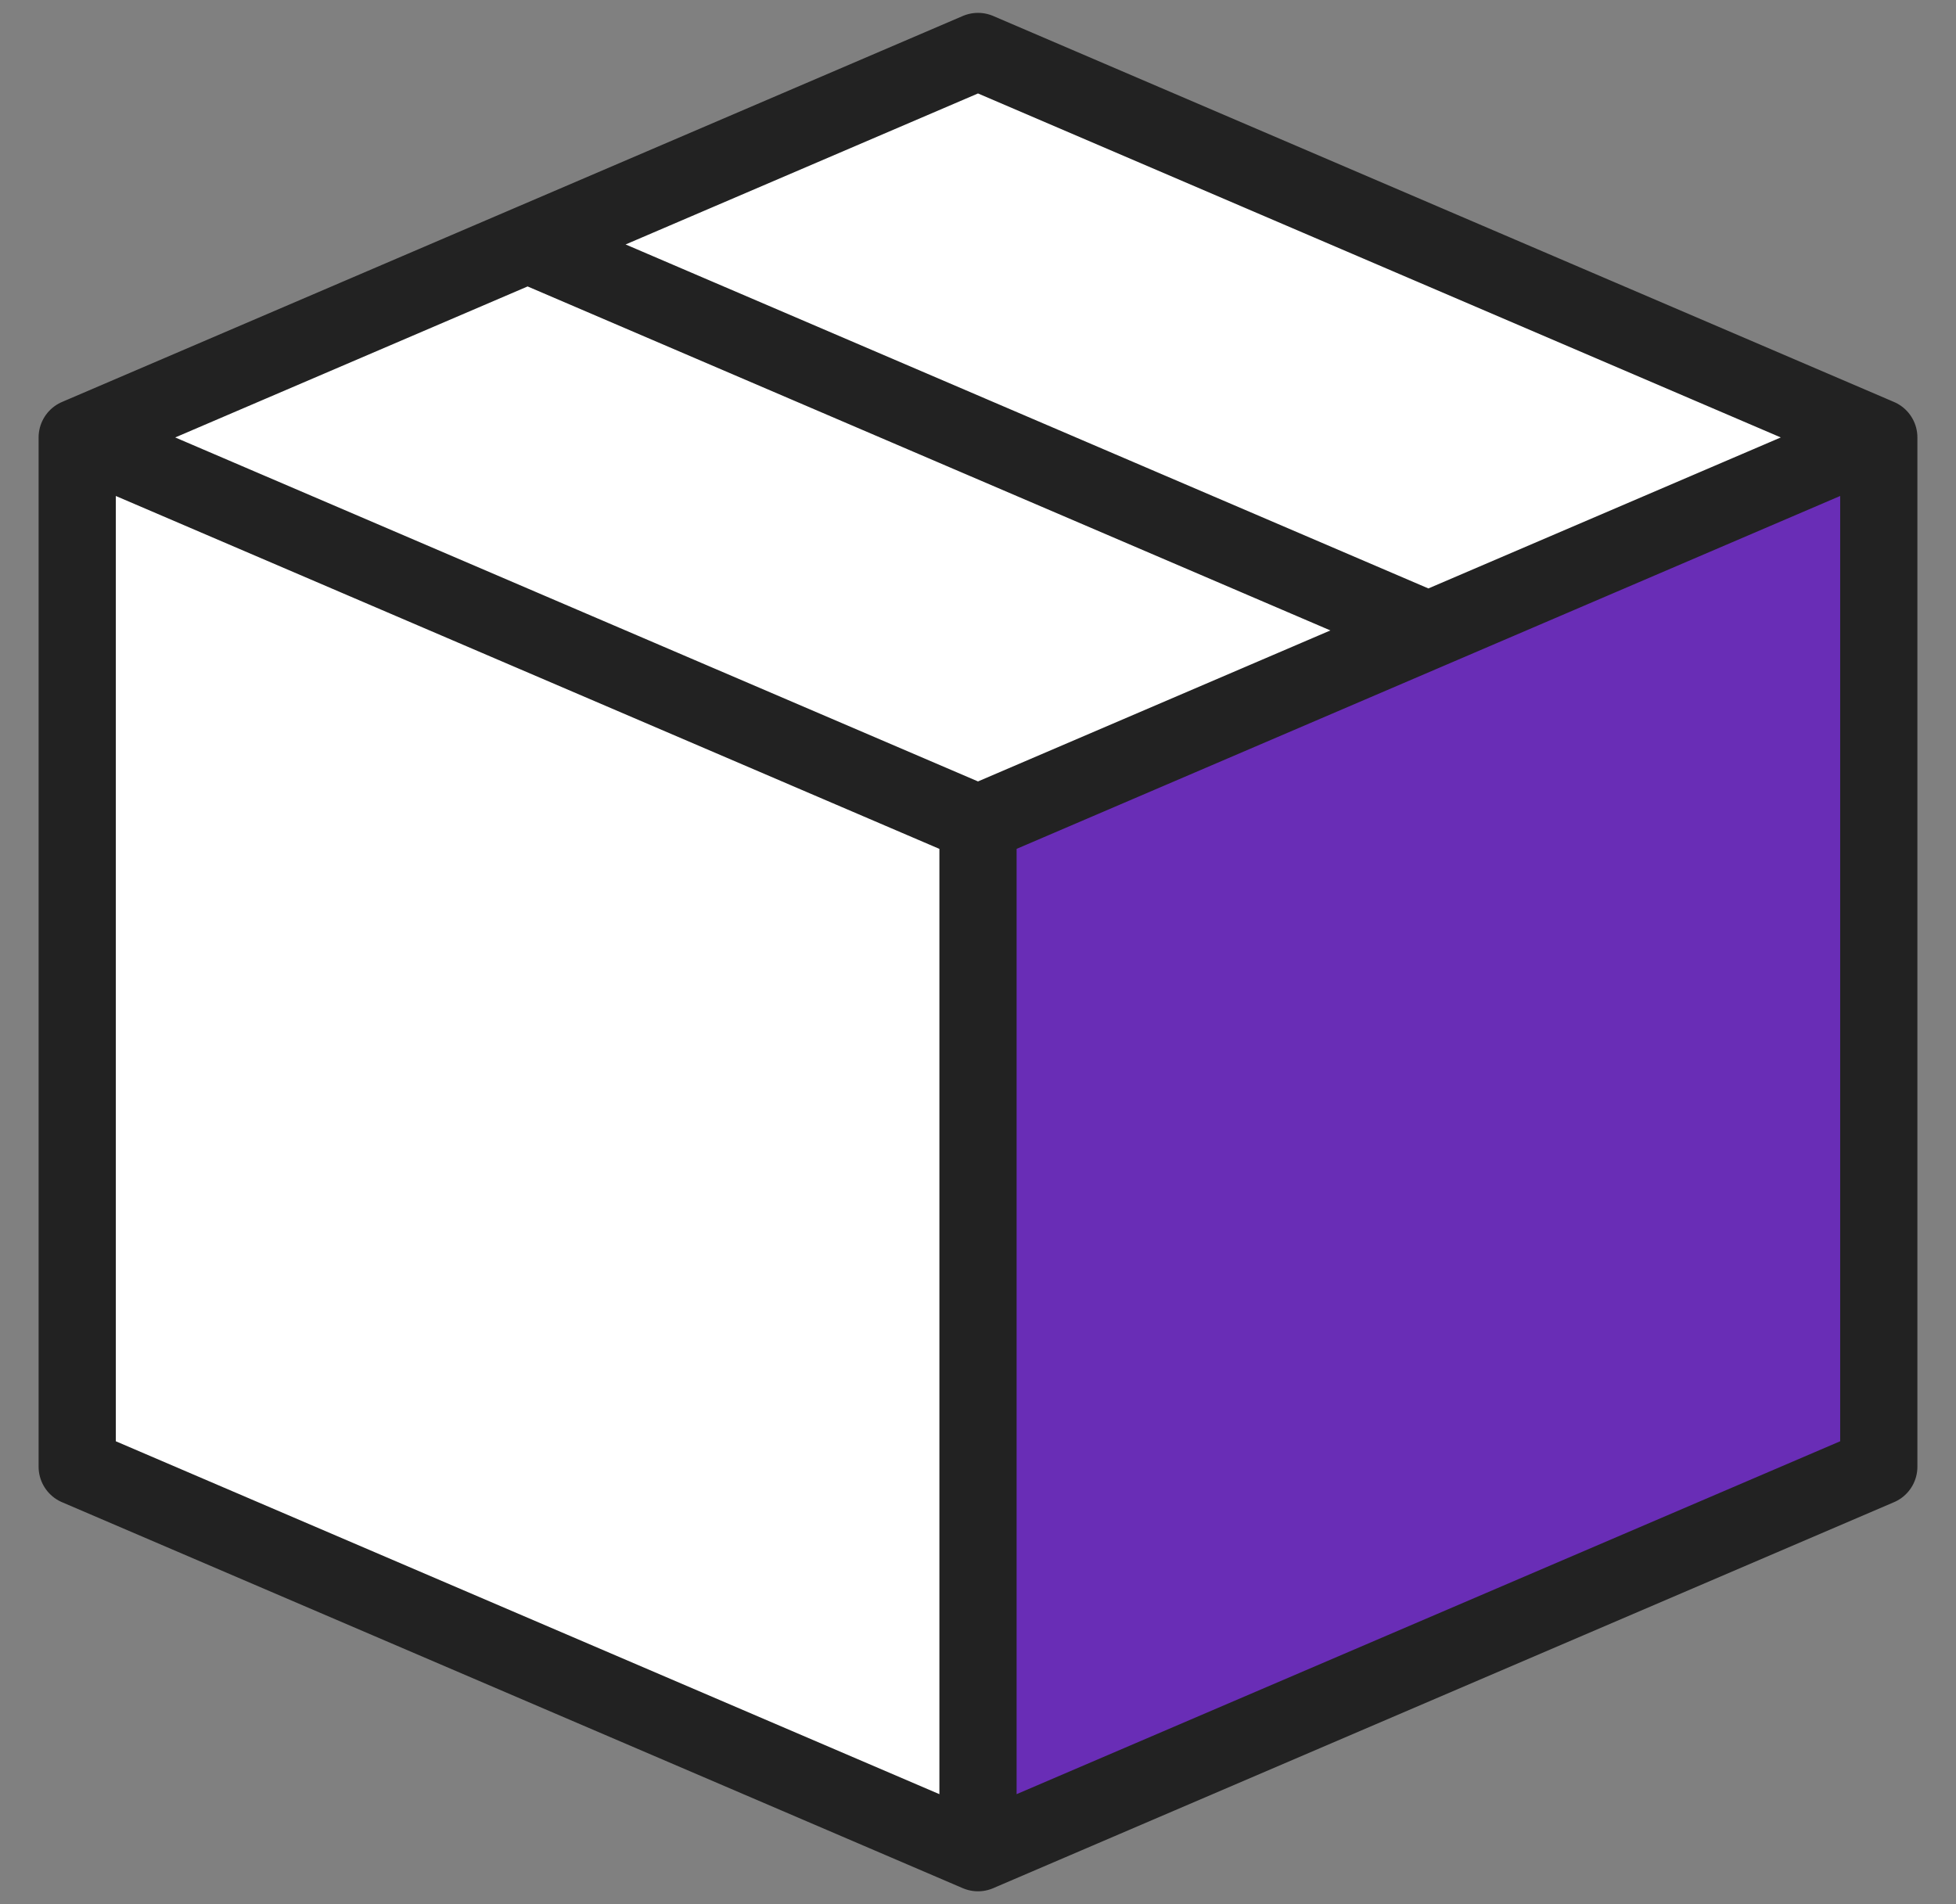 <svg width="38" height="37" viewBox="0 0 38 37" fill="none" xmlns="http://www.w3.org/2000/svg">
<rect x="0" y="0" width="38" height="37" fill="#808080" stroke="none"/>
<path d="M1.5 8.5L19 16L27.75 12.25L36.5 8.5L19 1L10.25 4.75L1.5 8.5Z" fill="white"/>
<path d="M19 36V16L1.5 8.5V28.5L19 36Z" fill="white"/>
<path d="M19 16V36L36.5 28.5V8.5L27.75 12.25L19 16Z" fill="#692DB6"/>
<path d="M19 36V16M19 36L1.5 28.5V8.5M19 36L36.5 28.5V8.5M19 16L27.75 12.25M19 16L1.5 8.5M1.5 8.5L10.25 4.75M36.5 8.5L27.75 12.25M36.5 8.5L19 1L10.25 4.75M27.75 12.25L10.25 4.75" stroke="#222222" stroke-width="1.5" stroke-linecap="round" stroke-linejoin="round"/>
</svg>
